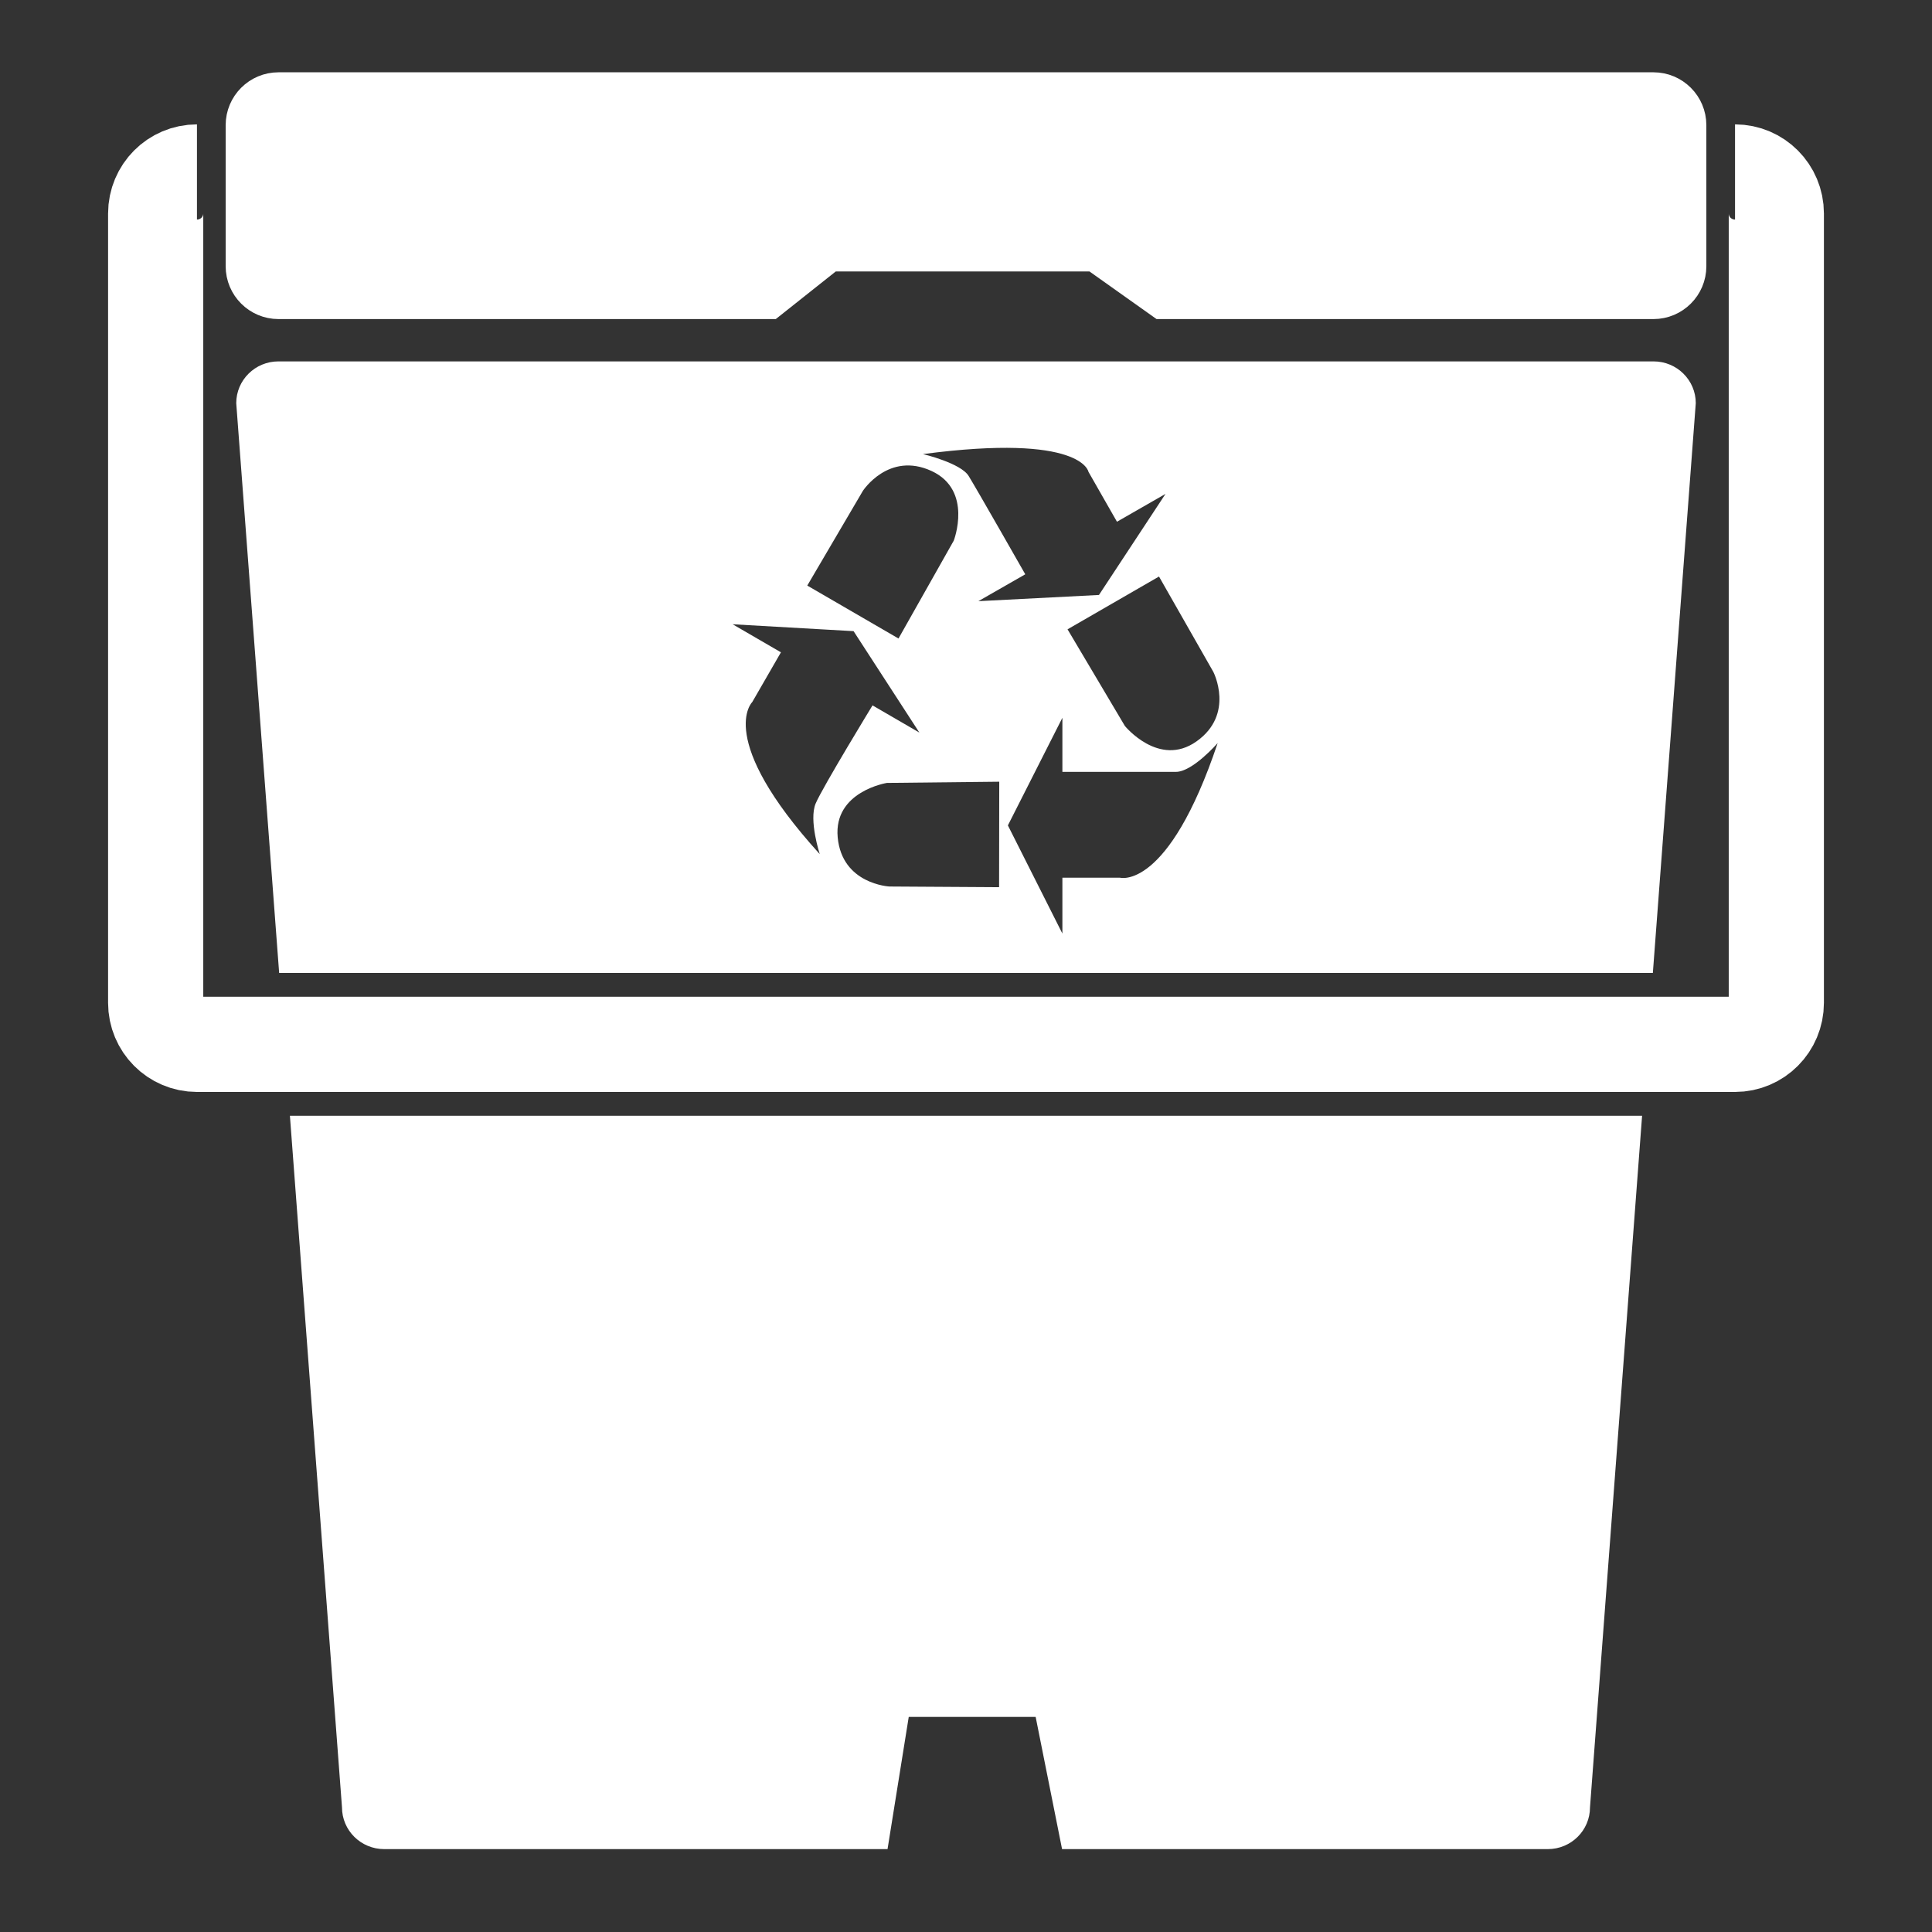 <?xml version="1.0" encoding="iso-8859-1"?>
<!-- Generator: Adobe Illustrator 15.1.0, SVG Export Plug-In . SVG Version: 6.00 Build 0)  -->
<!DOCTYPE svg PUBLIC "-//W3C//DTD SVG 1.1//EN" "http://www.w3.org/Graphics/SVG/1.1/DTD/svg11.dtd">
<svg version="1.1" xmlns="http://www.w3.org/2000/svg" xmlns:xlink="http://www.w3.org/1999/xlink" x="0px" y="0px" width="250px"
	 height="250px" viewBox="0 0 250 250" style="enable-background:new 0 0 250 250;" xml:space="preserve">
<rect x="0" y="0" width="250" height="250" fill="#333333" stroke="none"/>
<g id="Livello_2" style="display:none;">
	<rect x="-156.849" y="-1033.704" style="display:inline;fill:#222221;" width="579.058" height="1344.134"/>
</g>
<g id="Livello_1">
	<g>
		<path style="fill:#FFFFFF;stroke:#FFFFFF;stroke-width:2.737;stroke-miterlimit:10;" d="M219.433,16.197
			c0-3.022-2.453-5.473-5.476-5.473H36.042c-3.024,0-5.473,2.45-5.473,5.473v18.25c0,3.021,2.448,5.473,5.473,5.473h63.866
			l7.759-6.159h33.752l8.676,6.159h63.862c3.022,0,5.476-2.452,5.476-5.473V16.197z"/>
		<g>
			<path style="fill:#FFFFFF;" d="M37.514,144.378l6.739,89.488c0,2.988,2.445,5.409,5.462,5.409h65.132l2.743-17.105h8.209h8.214
				l3.418,17.105h62.854c3.017,0,5.46-2.421,5.46-5.409l6.741-89.488H37.514z"/>
			<path style="fill:#FFFFFF;" d="M213.879,125.901l5.554-73.73c0-2.986-2.447-5.407-5.462-5.407H36.027
				c-3.015,0-5.458,2.421-5.458,5.407l5.553,73.73H213.879z M129.282,114.802l-14.191-0.088c0,0-6.138-0.298-6.694-6.369
				c-0.544-5.937,6.368-7.035,6.368-7.035l14.538-0.156L129.282,114.802z M144.918,113.572h-7.445v7.233l-7.052-13.999l7.052-13.926
				v7c0,0,12.528,0,14.69,0s5.401-3.726,5.401-3.726C151.132,115.327,144.918,113.572,144.918,113.572z M154.823,95.939
				c-4.849,3.431-9.268-2.005-9.268-2.005l-7.416-12.5l11.835-6.831l7.031,12.338C157.006,86.941,159.818,92.412,154.823,95.939z
				 M140.846,61.053l3.689,6.46l6.281-3.603l-8.611,13.078L126.6,77.791l6.069-3.477c0,0-6.291-11.047-7.322-12.716
				c-1.02-1.682-5.916-2.839-5.916-2.839C140.051,56.037,140.846,61.053,140.846,61.053z M111.653,63.522
				c0,0,3.33-5.138,8.892-2.574c5.389,2.497,2.87,9.011,2.87,9.011l-7.15,12.664l-11.804-6.85L111.653,63.522z M110.452,81.671
				l8.512,13.123l-6.06-3.518c0,0-6.438,10.547-7.357,12.691c-0.909,2.168,0.53,6.558,0.53,6.558
				C92.491,95.557,97.34,90.847,97.34,90.847l3.713-6.438l-6.252-3.63L110.452,81.671z"/>
		</g>
		<g>
			<path style="fill:none;stroke:#FFFFFF;stroke-width:12.317;stroke-miterlimit:10;" d="M224.512,22.252
				c2.951,0,5.344,2.407,5.344,5.375v102.138c0,2.968-2.393,5.375-5.344,5.375H25.486c-2.951,0-5.342-2.407-5.342-5.375V27.627
				c0-2.968,2.391-5.375,5.342-5.375"/>
		</g>
	</g>
</g>
</svg>
